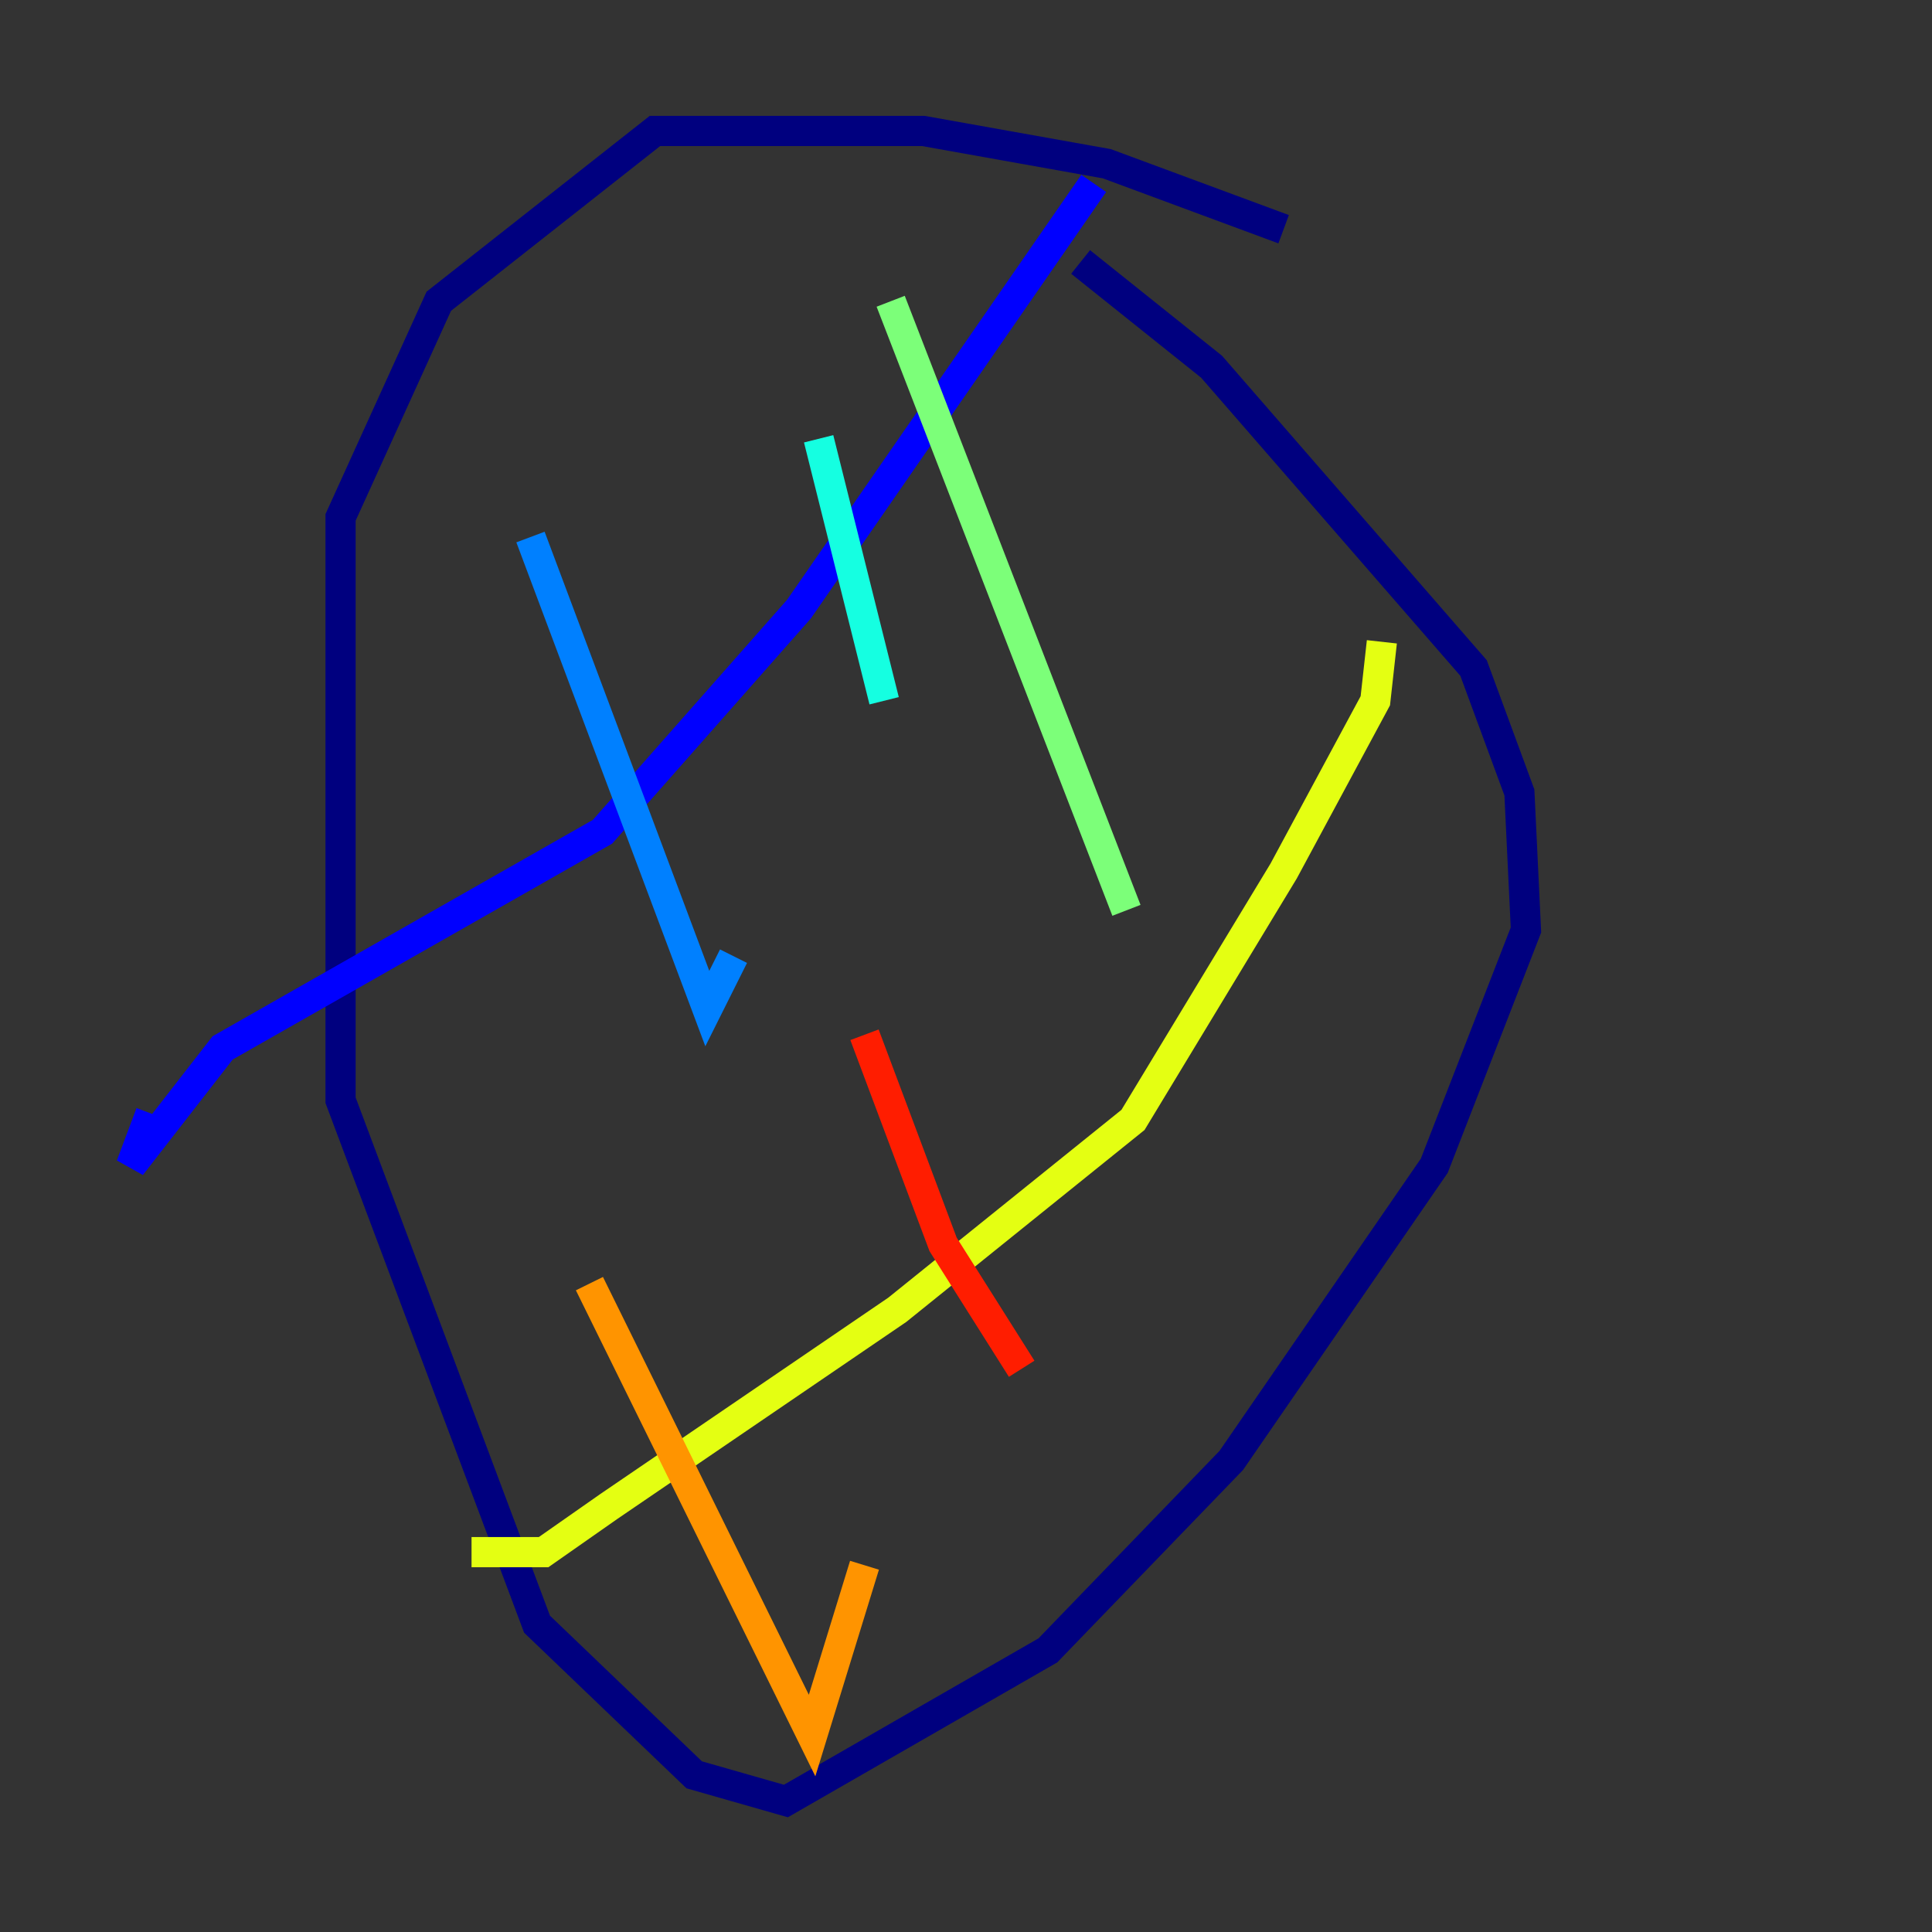 <?xml version="1.0" encoding="utf-8" ?>
<svg baseProfile="tiny" height="128" version="1.2" viewBox="0,0,128,128" width="128" xmlns="http://www.w3.org/2000/svg" xmlns:ev="http://www.w3.org/2001/xml-events" xmlns:xlink="http://www.w3.org/1999/xlink"><rect x="0" y="0" width="128" height="128" fill="#333333" stroke="none"/><defs /><polyline fill="none" points="85.044,15.186 73.329,10.848 61.18,8.678 43.39,8.678 29.071,19.959 22.563,34.278 22.563,72.895 35.58,107.607 45.993,117.586 52.068,119.322 69.424,109.342 81.573,96.759 95.024,77.234 101.098,61.614 100.664,52.502 97.627,44.258 80.271,24.298 71.593,17.356" stroke="#00007f" stroke-width="2" /><polyline fill="none" points="72.461,12.149 52.936,40.352 39.919,55.105 14.752,69.424 8.678,77.234 9.98,73.763" stroke="#0000ff" stroke-width="2" /><polyline fill="none" points="35.146,35.58 46.861,66.82 48.597,63.349" stroke="#0080ff" stroke-width="2" /><polyline fill="none" points="54.237,29.071 58.576,46.427" stroke="#15ffe1" stroke-width="2" /><polyline fill="none" points="59.01,19.959 74.63,60.312" stroke="#7cff79" stroke-width="2" /><polyline fill="none" points="91.552,42.522 91.119,46.427 85.044,57.709 75.064,74.197 59.444,86.78 40.352,99.797 36.014,102.834 31.241,102.834" stroke="#e4ff12" stroke-width="2" /><polyline fill="none" points="39.051,85.044 53.803,114.983 57.275,103.702" stroke="#ff9400" stroke-width="2" /><polyline fill="none" points="57.275,68.556 62.481,82.441 67.688,90.685" stroke="#ff1d00" stroke-width="2" /><polyline fill="none" points="88.949,49.464 88.949,49.464" stroke="#7f0000" stroke-width="2" /></svg>